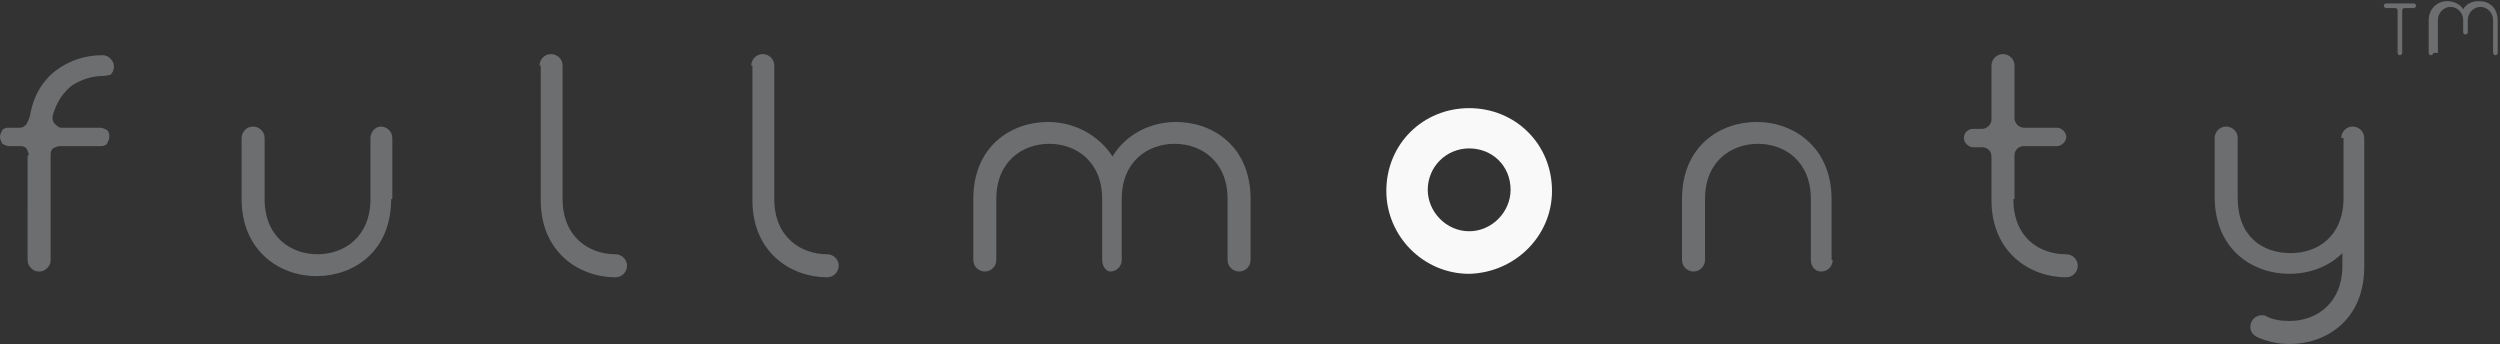 <?xml version="1.0" encoding="utf-8"?>
<!-- Generator: Adobe Illustrator 19.2.1, SVG Export Plug-In . SVG Version: 6.00 Build 0)  -->
<svg version="1.1" id="Layer_1" xmlns="http://www.w3.org/2000/svg" xmlns:xlink="http://www.w3.org/1999/xlink" x="0px" y="0px"
	 viewBox="0 0 217.3 29.9" style="enable-background:new 0 0 217.3 29.9;" xml:space="preserve">
<rect x="0" y="0" width="217.3" height="29.9" fill="#333333" stroke="none"/>
<style type="text/css">
	.st0{fill:#6D6E70;}
	.st1{fill:#F9F9F9;}
</style>
<g>
	<g>
		<path class="st0" d="M2.5,13.5c0-0.2-0.1-0.4-0.2-0.6c-0.2-0.2-0.4-0.2-0.6-0.2H0.8c-0.2,0-0.4-0.1-0.6-0.2
			C0.1,12.3,0,12.1,0,11.9s0.1-0.4,0.2-0.6c0.2-0.2,0.4-0.2,0.6-0.2h0.9c0.3,0,0.4-0.1,0.6-0.3c0.1-0.2,0.2-0.4,0.3-0.7
			c0.3-1.8,1.1-3.1,2.3-4c1.2-0.9,2.6-1.3,4-1.3c0.3,0,0.5,0.1,0.7,0.3c0.2,0.2,0.3,0.4,0.3,0.7c0,0.3-0.1,0.5-0.3,0.7
			C9.5,6.5,9.2,6.6,9,6.6c-1,0-1.9,0.3-2.7,0.8C5.5,8,4.9,8.9,4.6,10c-0.1,0.3,0,0.5,0.1,0.7c0.2,0.2,0.4,0.4,0.6,0.4h3.4
			c0.2,0,0.4,0.1,0.6,0.2c0.2,0.2,0.2,0.4,0.2,0.6s-0.1,0.4-0.2,0.6c-0.2,0.2-0.4,0.2-0.6,0.2H5.2c-0.2,0-0.4,0.1-0.6,0.2
			c-0.2,0.2-0.2,0.4-0.2,0.6v9.1c0,0.3-0.1,0.5-0.3,0.7c-0.2,0.2-0.4,0.3-0.7,0.3c-0.3,0-0.5-0.1-0.7-0.3c-0.2-0.2-0.3-0.4-0.3-0.7
			V13.5z"/>
		<path class="st0" d="M34,17.3c0,4.6-3.3,6.7-6.5,6.7c-3.2,0-6.5-2.2-6.5-6.7V12c0-0.5,0.4-1,1-1c0.5,0,1,0.4,1,1v5.3
			c0,3.3,2.3,4.8,4.6,4.8c2.3,0,4.6-1.5,4.6-4.8V12c0-0.5,0.4-1,0.9-1c0.5,0,1,0.4,1,1V17.3z"/>
		<path class="st0" d="M46.9,5.7c0-0.5,0.4-1,1-1c0.5,0,1,0.4,1,1v11.6c0,3.3,2.3,4.8,4.6,4.8c0.5,0,1,0.4,1,1c0,0.5-0.4,1-1,1
			c-3.2,0-6.5-2.2-6.5-6.7V5.7z"/>
		<path class="st0" d="M65.3,5.7c0-0.5,0.4-1,1-1c0.5,0,1,0.4,1,1v11.6c0,3.3,2.3,4.8,4.6,4.8c0.5,0,1,0.4,1,1c0,0.5-0.4,1-1,1
			c-3.2,0-6.5-2.2-6.5-6.7V5.7z"/>
		<path class="st0" d="M95.8,22.6v-5.3c0-3.3-2.3-4.8-4.6-4.8c-2.3,0-4.6,1.5-4.6,4.8v5.3c0,0.5-0.4,1-1,1c-0.5,0-1-0.4-1-1v-5.3
			c0-4.6,3.3-6.7,6.5-6.7c2.1,0,4.3,1,5.6,3c1.2-2,3.4-3,5.5-3c3.2,0,6.5,2.1,6.5,6.7v5.3c0,0.5-0.4,1-1,1c-0.5,0-1-0.4-1-1v-5.3
			c0-3.3-2.3-4.8-4.6-4.8c-2.3,0-4.6,1.5-4.6,4.8v5.3c0,0.5-0.4,1-1,1C96.2,23.6,95.8,23.2,95.8,22.6z"/>
		<path class="st0" d="M159.3,22.6c0,0.5-0.4,1-1,1c-0.5,0-0.9-0.4-0.9-1v-5.3c0-3.3-2.3-4.8-4.6-4.8c-2.3,0-4.6,1.5-4.6,4.8v5.3
			c0,0.5-0.4,1-1,1c-0.5,0-1-0.4-1-1v-5.3c0-4.6,3.3-6.7,6.5-6.7c3.2,0,6.5,2.2,6.5,6.7V22.6z"/>
		<path class="st0" d="M175,17.3c0,3.3,2.2,4.8,4.6,4.8c0.5,0,1,0.4,1,1c0,0.5-0.4,1-1,1c-3.2,0-6.5-2.2-6.5-6.7v-3.8
			c0-0.5-0.4-0.8-0.8-0.8h-0.8c-0.4,0-0.8-0.4-0.8-0.8c0-0.5,0.4-0.8,0.8-0.8h0.8c0.4,0,0.8-0.4,0.8-0.8V5.7c0-0.5,0.4-1,1-1
			c0.5,0,1,0.4,1,1v4.6c0,0.4,0.4,0.8,0.8,0.8h2.9c0.4,0,0.8,0.4,0.8,0.8c0,0.4-0.4,0.8-0.8,0.8h-2.9c-0.4,0-0.8,0.3-0.8,0.8V17.3z"
			/>
		<path class="st0" d="M203.5,12c0-0.5,0.4-1,1-1c0.5,0,1,0.4,1,1v11.2c0,4.6-3.3,6.7-6.5,6.7c-1,0-1.9-0.2-2.8-0.6
			c-0.4-0.2-0.6-0.5-0.6-0.9c0-0.5,0.4-1,1-1c0.1,0,0.3,0,0.4,0.1c0.6,0.3,1.3,0.4,2,0.4c2.3,0,4.6-1.5,4.6-4.8v-1.1
			c-1.2,1.2-2.9,1.8-4.6,1.8c-3.2,0-6.5-2.1-6.5-6.7V12c0-0.5,0.4-1,1-1c0.5,0,1,0.4,1,1v5.2c0,3.4,2.2,4.8,4.6,4.8s4.6-1.5,4.6-4.8
			V12z"/>
	</g>
	<path class="st1" d="M134.9,16.6c0-4.1-3.2-7.2-7.2-7.2c-4,0-7.2,3.1-7.2,7.2h0c0,3.9,3.2,7.2,7.2,7.2
		C131.7,23.7,134.9,20.5,134.9,16.6L134.9,16.6z M127.7,20.1c-2,0-3.6-1.7-3.6-3.6h0c0-2,1.6-3.6,3.6-3.6c2,0,3.6,1.5,3.6,3.6h0
		C131.3,18.4,129.7,20.1,127.7,20.1z"/>
	<g>
		<path class="st0" d="M208.8,4.6c0,0.1-0.1,0.2-0.2,0.2c-0.1,0-0.2-0.1-0.2-0.2V0.9c0-0.1-0.1-0.2-0.2-0.2h-0.8
			c-0.1,0-0.2-0.1-0.2-0.2c0-0.1,0.1-0.2,0.2-0.2h2.4c0.1,0,0.2,0.1,0.2,0.2c0,0.1-0.1,0.2-0.2,0.2H209c-0.1,0-0.2,0.1-0.2,0.2V4.6z
			"/>
		<path class="st0" d="M211.5,4.6c0,0.1-0.1,0.2-0.2,0.2s-0.2-0.1-0.2-0.2V1.8c0-1.1,0.8-1.7,1.6-1.7c0.5,0,1.1,0.2,1.4,0.7
			c0.3-0.5,0.8-0.7,1.4-0.7c0.8,0,1.6,0.5,1.6,1.7v2.8c0,0.1-0.1,0.2-0.2,0.2c-0.1,0-0.2-0.1-0.2-0.2V1.8c0-0.8-0.6-1.2-1.1-1.2
			s-1.1,0.4-1.1,1.2v1c0,0.1-0.1,0.2-0.2,0.2c-0.1,0-0.2-0.1-0.2-0.2v-1c0-0.8-0.6-1.2-1.1-1.2s-1.1,0.4-1.1,1.2V4.6z"/>
	</g>
</g>
</svg>
